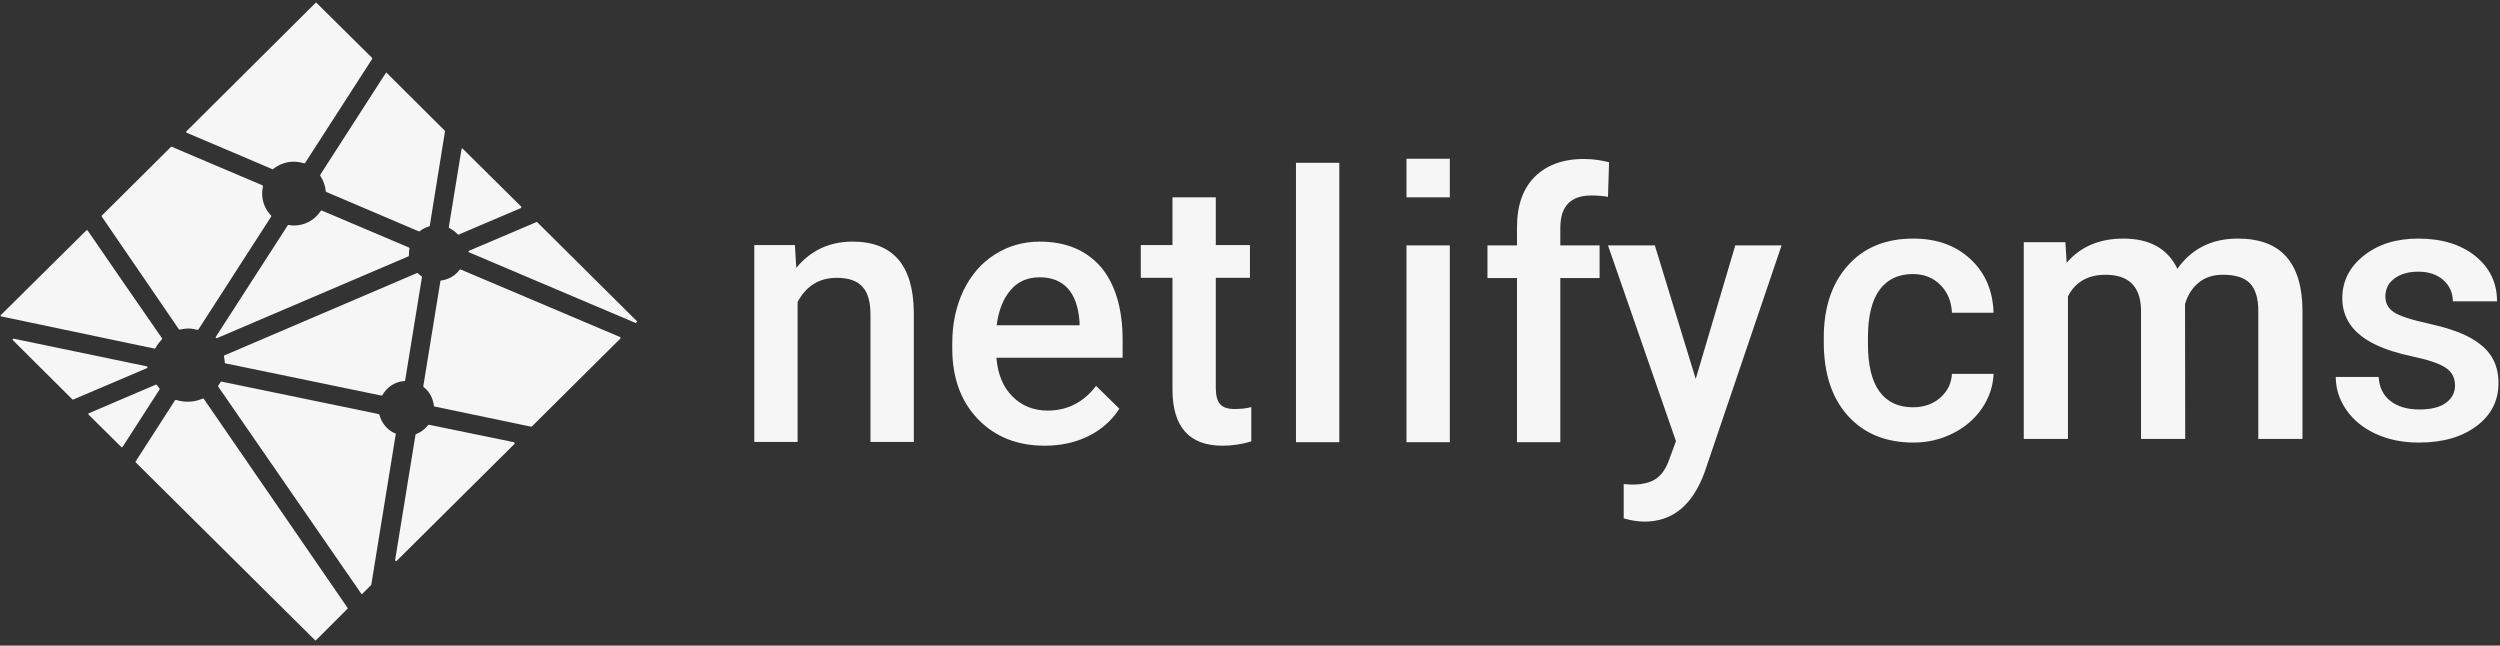 <svg width="182" height="47" viewBox="0 0 182 47" fill="none" xmlns="http://www.w3.org/2000/svg">
<rect x="0" y="0" width="182" height="47" fill="#333333" stroke="none"/>
<path d="M10.744 26.727C10.744 26.746 10.725 26.767 10.685 26.806L5.322 29.09H5.303C5.303 29.09 5.283 29.09 5.263 29.07L0.945 24.774C0.925 24.755 0.905 24.716 0.925 24.697C0.945 24.678 0.965 24.658 0.984 24.658H1.004L10.685 26.669C10.725 26.669 10.744 26.688 10.744 26.727ZM11.257 25.38C11.238 25.38 11.238 25.38 11.257 25.38L0.097 23.037C0.057 23.037 0.038 23.017 0.038 22.998C0.038 22.979 0.038 22.959 0.057 22.94L6.289 16.77C6.289 16.75 6.308 16.75 6.328 16.75C6.367 16.77 6.367 16.77 6.387 16.789C6.387 16.809 11.73 24.541 11.79 24.618C11.809 24.638 11.809 24.678 11.79 24.697C11.613 24.892 11.434 25.107 11.317 25.341C11.296 25.36 11.276 25.38 11.257 25.38ZM13.584 9.663C13.564 9.643 13.544 9.643 13.564 9.604C13.564 9.585 13.564 9.566 13.584 9.545L22.969 0.213C22.969 0.194 22.989 0.194 23.009 0.194C23.028 0.194 23.028 0.194 23.048 0.213L27.09 4.216C27.11 4.235 27.11 4.274 27.09 4.294L22.22 11.85C22.2 11.869 22.181 11.889 22.161 11.889H22.141C21.885 11.811 21.629 11.771 21.372 11.771C20.84 11.771 20.307 11.966 19.893 12.299C19.874 12.319 19.874 12.319 19.854 12.319H19.834C19.578 12.201 13.584 9.663 13.584 9.663ZM13.012 23.954L7.413 15.774C7.392 15.755 7.392 15.716 7.413 15.696L12.44 10.698C12.44 10.678 12.46 10.678 12.48 10.678H12.499C12.499 10.698 18.434 13.197 19.105 13.49C19.124 13.509 19.144 13.528 19.144 13.568C19.105 13.744 19.085 13.919 19.085 14.095C19.085 14.7 19.322 15.266 19.736 15.696C19.755 15.716 19.755 15.755 19.736 15.774L14.452 23.974C14.432 23.994 14.412 24.013 14.392 24.013H14.373C14.156 23.954 13.919 23.916 13.702 23.916C13.505 23.916 13.288 23.954 13.091 23.994H13.071C13.052 23.994 13.032 23.974 13.012 23.954ZM14.846 29.05L25.296 44.241C25.316 44.26 25.316 44.299 25.296 44.319L23.009 46.603C23.009 46.622 22.989 46.622 22.969 46.622C22.969 46.622 22.95 46.622 22.93 46.603L9.877 33.658C9.857 33.639 9.857 33.6 9.877 33.58L9.896 33.561L12.736 29.148C12.756 29.129 12.776 29.109 12.795 29.109H12.815C13.11 29.207 13.387 29.246 13.682 29.246C14.057 29.246 14.412 29.167 14.767 29.012H14.786C14.806 29.012 14.826 29.032 14.846 29.05ZM11.613 28.29C11.632 28.308 11.632 28.328 11.632 28.328L8.931 32.525C8.91 32.545 8.891 32.565 8.872 32.565C8.872 32.565 8.852 32.565 8.832 32.546L6.446 30.183C6.427 30.163 6.427 30.144 6.427 30.125C6.427 30.104 6.446 30.086 6.466 30.086L11.356 27.996H11.376C11.395 27.996 11.415 28.016 11.434 28.035C11.494 28.133 11.553 28.211 11.613 28.29ZM16.364 26.395C16.364 26.239 16.324 26.102 16.305 25.946C16.305 25.907 16.305 25.887 16.344 25.869L30.364 19.875H30.383C30.383 19.875 30.403 19.875 30.423 19.894C30.521 19.991 30.6 20.049 30.679 20.108C30.719 20.108 30.719 20.147 30.719 20.167L29.496 27.683C29.496 27.723 29.476 27.743 29.437 27.743C28.766 27.781 28.174 28.172 27.84 28.758C27.82 28.777 27.8 28.797 27.78 28.797H27.761L16.424 26.454C16.384 26.454 16.364 26.434 16.364 26.395ZM28.806 31.57C28.845 31.588 28.845 31.628 28.806 31.628L27.031 42.561C27.031 42.581 27.011 42.581 27.011 42.6L26.38 43.225C26.38 43.245 26.361 43.245 26.341 43.245C26.321 43.245 26.321 43.245 26.302 43.225L15.891 28.153C15.871 28.133 15.871 28.094 15.891 28.075C15.95 27.996 15.989 27.918 16.049 27.82C16.068 27.801 16.088 27.781 16.108 27.781H16.128L27.563 30.144C27.603 30.163 27.622 30.183 27.622 30.202C27.78 30.808 28.214 31.335 28.806 31.57ZM37.422 32.195C37.442 32.195 37.462 32.213 37.462 32.272C37.462 32.292 37.462 32.312 37.442 32.33L28.885 40.824C28.885 40.844 28.864 40.844 28.845 40.844H28.806C28.785 40.824 28.766 40.804 28.766 40.765L30.245 31.667C30.245 31.648 30.265 31.608 30.284 31.608C30.64 31.471 30.936 31.238 31.172 30.944C31.191 30.944 31.211 30.925 31.231 30.925H31.251L37.422 32.195ZM29.771 18.02C29.792 18.039 29.812 18.058 29.812 18.097C29.792 18.195 29.771 18.312 29.771 18.429V18.527V18.605C29.771 18.625 29.752 18.644 29.733 18.663L15.792 24.618H15.772C15.753 24.618 15.733 24.618 15.713 24.599C15.694 24.58 15.694 24.541 15.713 24.52L20.939 16.418C20.958 16.399 20.978 16.379 20.997 16.379H21.018C21.155 16.399 21.274 16.418 21.392 16.418C22.181 16.418 22.91 16.028 23.344 15.364C23.363 15.345 23.384 15.325 23.403 15.325H23.423L29.771 18.02ZM45.152 24.541C45.171 24.56 45.171 24.58 45.171 24.599C45.171 24.618 45.171 24.638 45.152 24.658L38.724 31.042C38.724 31.062 38.704 31.062 38.684 31.062H38.665L31.645 29.597C31.605 29.597 31.586 29.578 31.586 29.539C31.526 28.992 31.27 28.504 30.836 28.172C30.817 28.153 30.817 28.133 30.817 28.113L32.059 20.479C32.059 20.441 32.099 20.421 32.118 20.421C32.67 20.343 33.144 20.07 33.459 19.64C33.479 19.62 33.498 19.62 33.518 19.62H33.538L45.152 24.541ZM46.354 23.369C46.394 23.388 46.394 23.447 46.354 23.447L46.315 23.486C46.315 23.506 46.295 23.506 46.275 23.506H46.256L34.15 18.37C34.129 18.37 34.109 18.332 34.109 18.312C34.109 18.293 34.129 18.273 34.15 18.253L39.059 16.165H39.078C39.078 16.165 39.098 16.165 39.118 16.184L46.354 23.369ZM23.324 12.806C23.305 12.787 23.305 12.748 23.324 12.708L28.076 5.328C28.076 5.309 28.096 5.29 28.116 5.29C28.136 5.29 28.136 5.29 28.155 5.309L32.374 9.507C32.395 9.527 32.395 9.545 32.395 9.566L31.29 16.418C31.29 16.457 31.27 16.477 31.251 16.477C30.994 16.555 30.757 16.672 30.561 16.828C30.561 16.848 30.541 16.848 30.521 16.848H30.502L23.758 13.978C23.738 13.958 23.718 13.939 23.718 13.919C23.68 13.528 23.541 13.138 23.324 12.806ZM32.729 16.613C32.71 16.613 32.69 16.575 32.67 16.555L33.597 10.874C33.597 10.834 33.617 10.815 33.637 10.815H33.656C33.656 10.815 33.675 10.815 33.696 10.834L37.935 15.032C37.955 15.052 37.955 15.071 37.955 15.091C37.955 15.11 37.935 15.129 37.916 15.149L33.38 17.082H33.36C33.341 17.082 33.341 17.082 33.321 17.062C33.164 16.887 32.966 16.731 32.729 16.613Z" fill="#F6F6F6"/>
<path d="M102.392 14.368H105.546V11.557H102.392V14.368ZM111.737 12.865C110.87 13.724 110.436 14.954 110.436 16.555V17.864H108.287V20.245H110.436V32.194H113.591V20.245H116.45V17.864H113.591V16.594C113.591 15.013 114.34 14.231 115.858 14.231C116.312 14.231 116.725 14.271 117.061 14.33L117.14 11.81C116.509 11.655 115.937 11.576 115.365 11.576C113.827 11.557 112.604 12.006 111.737 12.865ZM123.449 27.586L120.472 17.864H117.061L122.01 32.116L121.557 33.346C121.32 34.049 121.004 34.537 120.591 34.83C120.197 35.123 119.585 35.279 118.796 35.279L118.205 35.24V37.739C118.757 37.895 119.27 37.973 119.723 37.973C121.773 37.973 123.232 36.763 124.101 34.361L129.7 17.864H126.328L123.449 27.586ZM102.392 32.194H105.546V17.864H102.392V32.194ZM88.826 29.422C88.609 29.187 88.51 28.777 88.51 28.231V20.226H90.995V17.843H88.51V14.368H85.356V17.843H83.049V20.226H85.356V28.348C85.356 31.081 86.579 32.448 89.003 32.448C89.674 32.448 90.363 32.35 91.094 32.136V29.636C90.718 29.734 90.344 29.773 89.989 29.773C89.418 29.793 89.042 29.675 88.826 29.422ZM78.573 23.681H72.558C72.697 22.569 73.052 21.71 73.584 21.104C74.117 20.48 74.827 20.187 75.694 20.187C76.562 20.187 77.252 20.46 77.744 21.006C78.237 21.553 78.514 22.373 78.592 23.448V23.681H78.573ZM75.694 17.59C74.491 17.59 73.406 17.902 72.421 18.527C71.435 19.151 70.686 20.03 70.133 21.163C69.601 22.295 69.325 23.564 69.325 24.989V25.38C69.325 27.508 69.956 29.227 71.198 30.515C72.441 31.803 74.058 32.448 76.068 32.448C77.231 32.448 78.296 32.214 79.243 31.745C80.19 31.277 80.938 30.613 81.49 29.754L79.795 28.093C78.888 29.285 77.706 29.89 76.266 29.89C75.24 29.89 74.373 29.539 73.703 28.856C73.012 28.172 72.638 27.235 72.539 26.044H81.727V24.756C81.727 22.471 81.195 20.714 80.17 19.464C79.086 18.214 77.606 17.59 75.694 17.59ZM62.069 17.59C60.374 17.59 59.013 18.235 57.968 19.503L57.869 17.843H54.912V32.175H58.066V21.983C58.698 20.811 59.644 20.226 60.906 20.226C61.773 20.226 62.404 20.44 62.798 20.889C63.193 21.319 63.37 22.002 63.37 22.901V32.175H66.525V22.706C66.486 19.308 65.007 17.59 62.069 17.59ZM94.347 32.194H97.502V11.85H94.347V32.194Z" fill="#F6F6F6"/>
<path d="M139.256 29.651C140.059 29.651 140.725 29.418 141.254 28.95C141.784 28.482 142.066 27.904 142.101 27.216H145.132C145.097 28.107 144.819 28.939 144.298 29.711C143.778 30.483 143.072 31.094 142.181 31.544C141.289 31.994 140.328 32.219 139.295 32.219C137.292 32.219 135.704 31.57 134.531 30.273C133.357 28.976 132.77 27.185 132.77 24.9V24.569C132.77 22.39 133.353 20.645 134.517 19.334C135.682 18.024 137.27 17.369 139.282 17.369C140.985 17.369 142.373 17.865 143.445 18.858C144.517 19.851 145.079 21.154 145.132 22.769H142.101C142.066 21.948 141.786 21.273 141.261 20.744C140.736 20.214 140.067 19.95 139.256 19.95C138.214 19.95 137.411 20.327 136.847 21.081C136.282 21.836 135.995 22.981 135.986 24.516V25.032C135.986 26.585 136.267 27.743 136.827 28.506C137.387 29.27 138.197 29.651 139.256 29.651ZM150.361 17.634L150.454 19.129C151.459 17.956 152.836 17.369 154.583 17.369C156.498 17.369 157.808 18.101 158.514 19.566C159.555 18.101 161.02 17.369 162.908 17.369C164.488 17.369 165.663 17.806 166.435 18.679C167.208 19.553 167.602 20.841 167.62 22.544V31.954H164.404V22.637C164.404 21.728 164.205 21.061 163.808 20.638C163.411 20.214 162.754 20.003 161.836 20.003C161.104 20.003 160.506 20.199 160.043 20.592C159.579 20.984 159.255 21.498 159.07 22.134L159.083 31.954H155.867V22.531C155.823 20.845 154.962 20.003 153.286 20.003C151.998 20.003 151.084 20.528 150.546 21.578V31.954H147.33V17.634H150.361ZM178.725 28.063C178.725 27.49 178.489 27.053 178.017 26.753C177.545 26.453 176.762 26.188 175.668 25.959C174.574 25.729 173.661 25.438 172.928 25.085C171.322 24.309 170.519 23.184 170.519 21.71C170.519 20.475 171.04 19.442 172.081 18.613C173.122 17.784 174.446 17.369 176.052 17.369C177.764 17.369 179.147 17.792 180.201 18.639C181.256 19.486 181.783 20.585 181.783 21.935H178.567C178.567 21.317 178.337 20.803 177.878 20.393C177.419 19.983 176.811 19.778 176.052 19.778C175.346 19.778 174.77 19.941 174.325 20.267C173.879 20.594 173.656 21.031 173.656 21.578C173.656 22.072 173.863 22.456 174.278 22.729C174.693 23.003 175.531 23.279 176.793 23.556C178.055 23.834 179.045 24.165 179.764 24.549C180.483 24.933 181.017 25.394 181.366 25.932C181.714 26.47 181.889 27.123 181.889 27.891C181.889 29.179 181.355 30.223 180.287 31.021C179.219 31.82 177.821 32.219 176.091 32.219C174.918 32.219 173.872 32.007 172.955 31.584C172.037 31.16 171.322 30.578 170.811 29.837C170.299 29.096 170.043 28.297 170.043 27.441H173.166C173.211 28.2 173.497 28.785 174.027 29.195C174.556 29.605 175.258 29.81 176.131 29.81C176.978 29.81 177.622 29.649 178.064 29.327C178.505 29.005 178.725 28.584 178.725 28.063Z" fill="#F6F6F6"/>
</svg>
